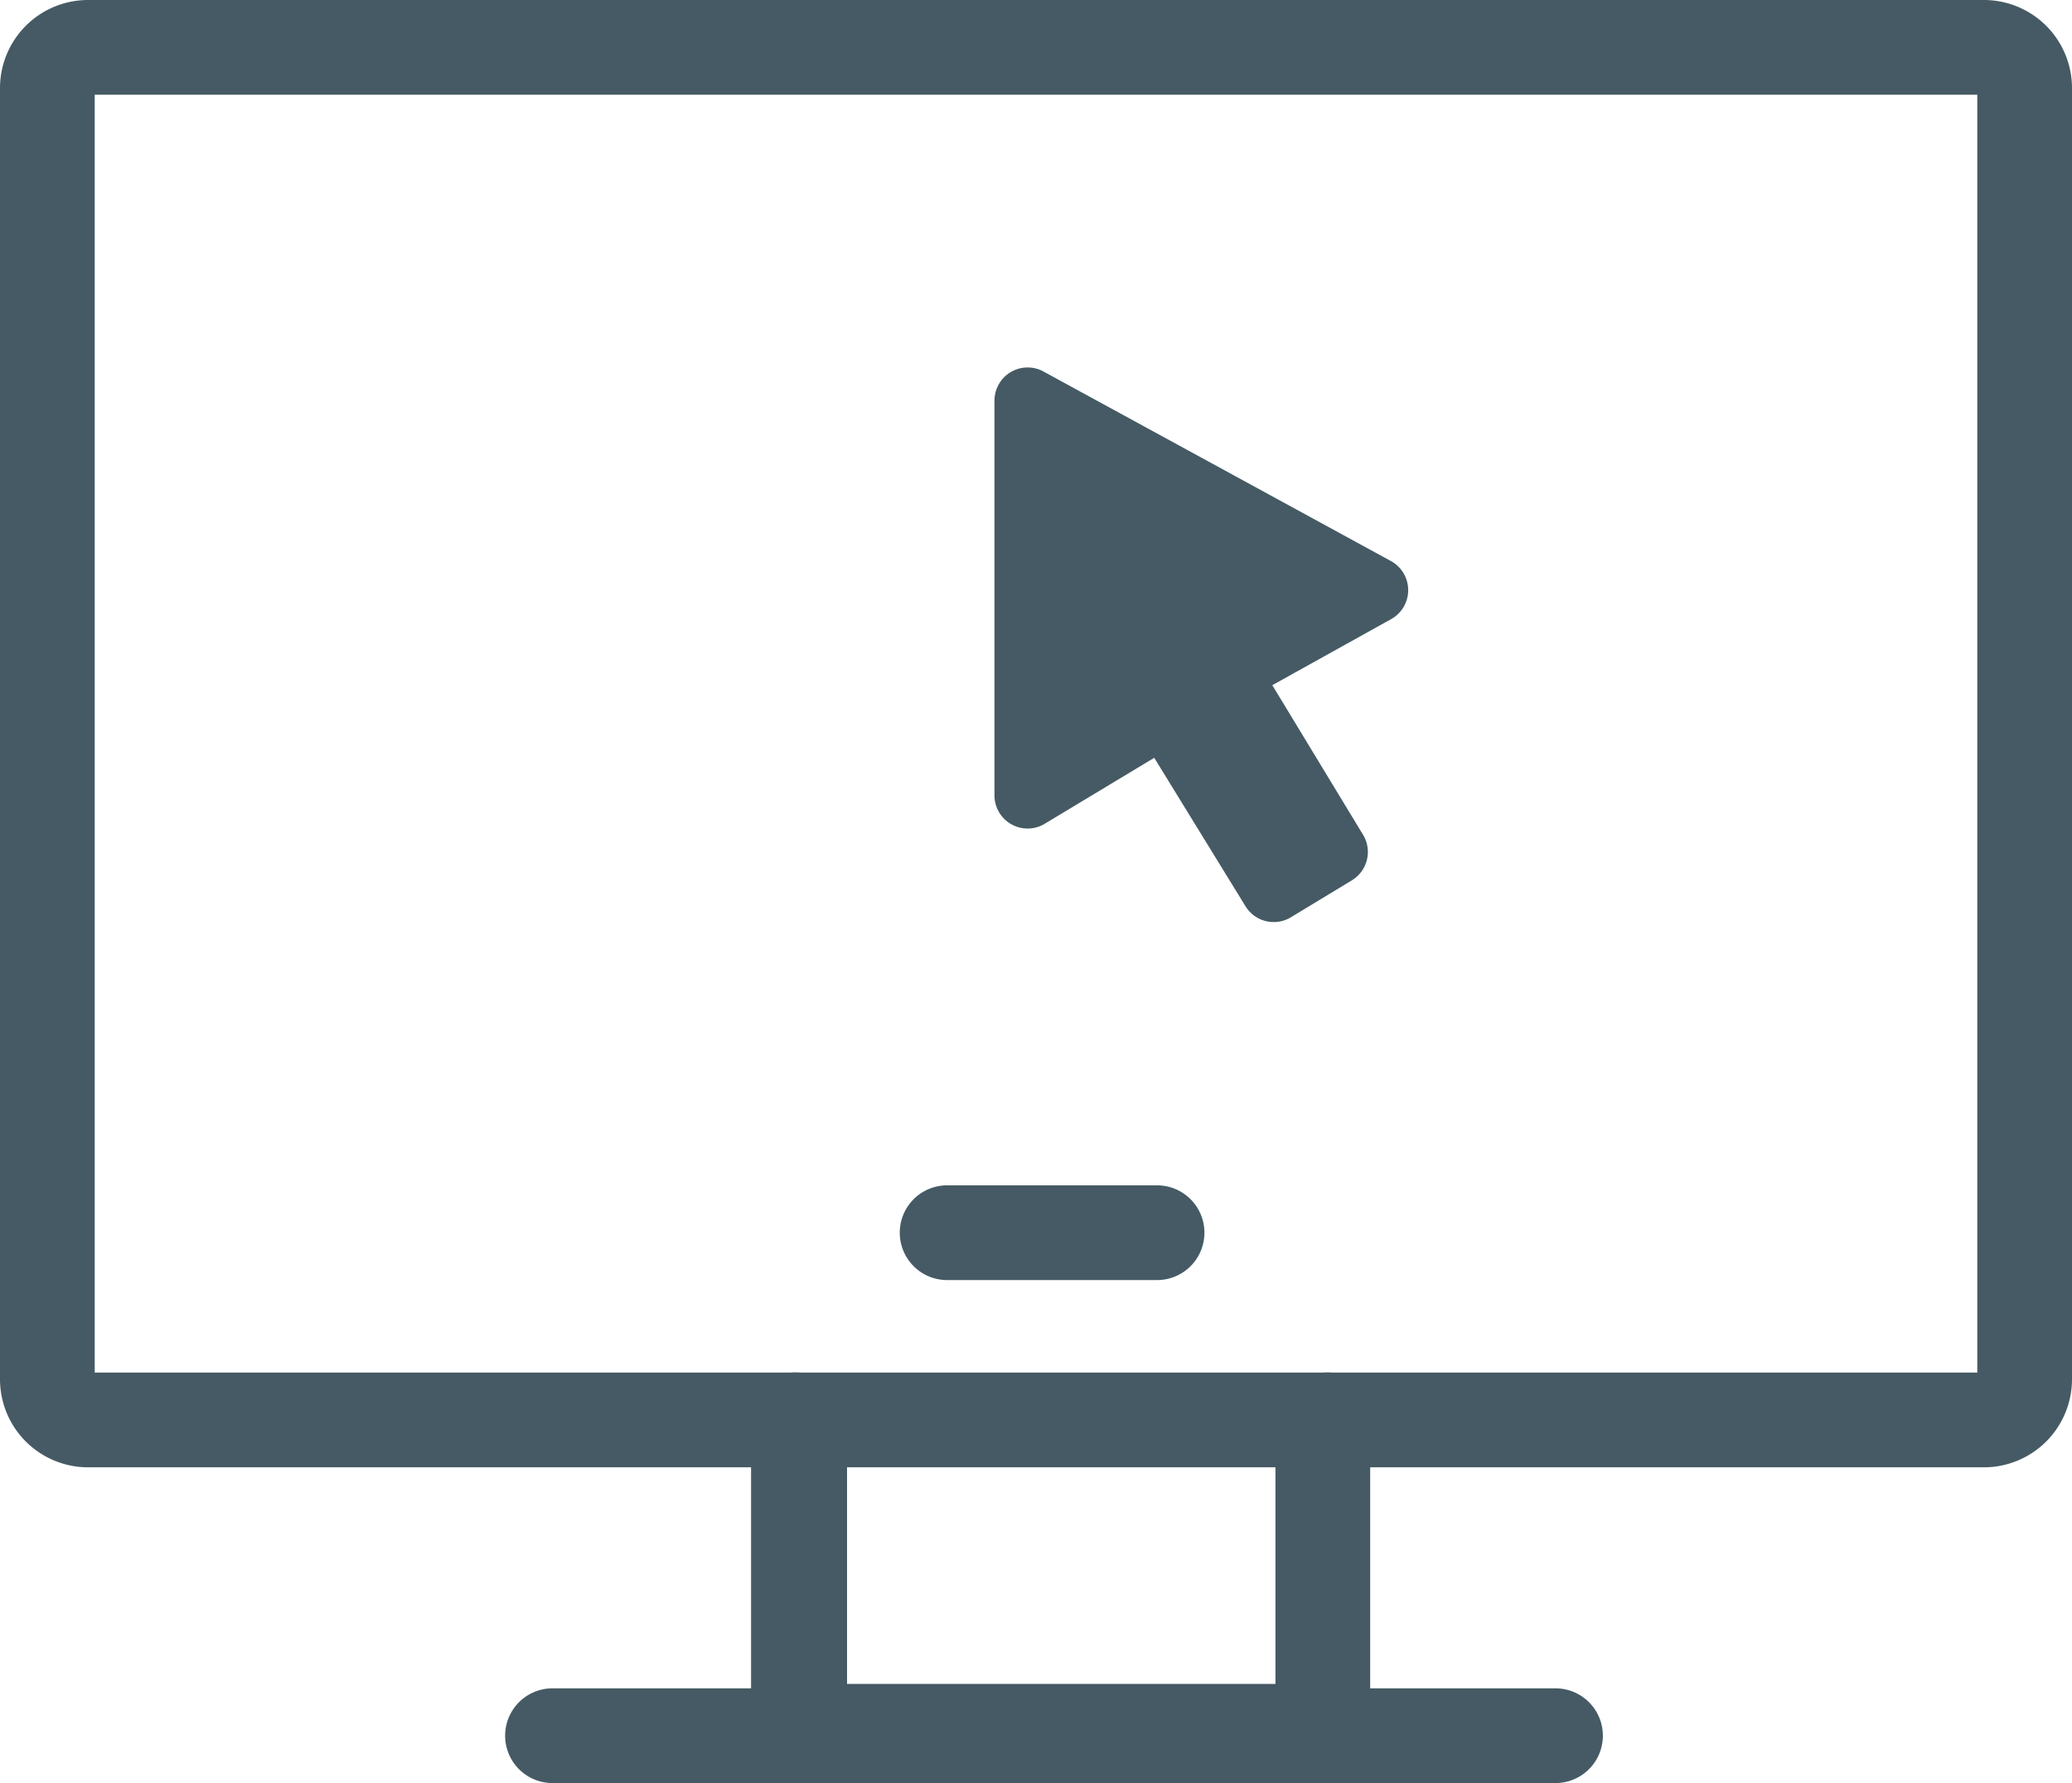 <svg xmlns="http://www.w3.org/2000/svg" viewBox="0 0 65.63 56.47"><defs><style>.cls-1{fill:#455a64;}</style></defs><title>Computer</title><g id="Layer_2" data-name="Layer 2"><g id="Layer_8" data-name="Layer 8"><path class="cls-1" d="M62.84,0H2.79A2.79,2.79,0,0,0,0,2.79V43.68a2.79,2.79,0,0,0,2.79,2.79h21v7H17.5a1.5,1.5,0,1,0,0,3H49.27a1.5,1.5,0,0,0,0-3H43.4v-7H62.84a2.79,2.79,0,0,0,2.79-2.79V2.79A2.79,2.79,0,0,0,62.84,0ZM40.4,53.33H26.83V46.47H40.4Zm22.23-9.86H42.19a1.5,1.5,0,0,0-.29,0H25.33a1.5,1.5,0,0,0-.29,0H3V3H62.63Z"/><path class="cls-1" d="M30,40.54h6.65a1.5,1.5,0,0,0,0-3H30a1.5,1.5,0,0,0,0,3Z"/><path class="cls-1" d="M33.09,26.09,36.56,24l2.89,4.7a1.05,1.05,0,0,0,1.44.35l1.93-1.17a1.05,1.05,0,0,0,.35-1.45L40.3,21.7l3.76-2.09a1.05,1.05,0,0,0,0-1.84l-11-6a1.05,1.05,0,0,0-1.56.93l0,12.53A1.05,1.05,0,0,0,33.09,26.09Z"/></g></g></svg>